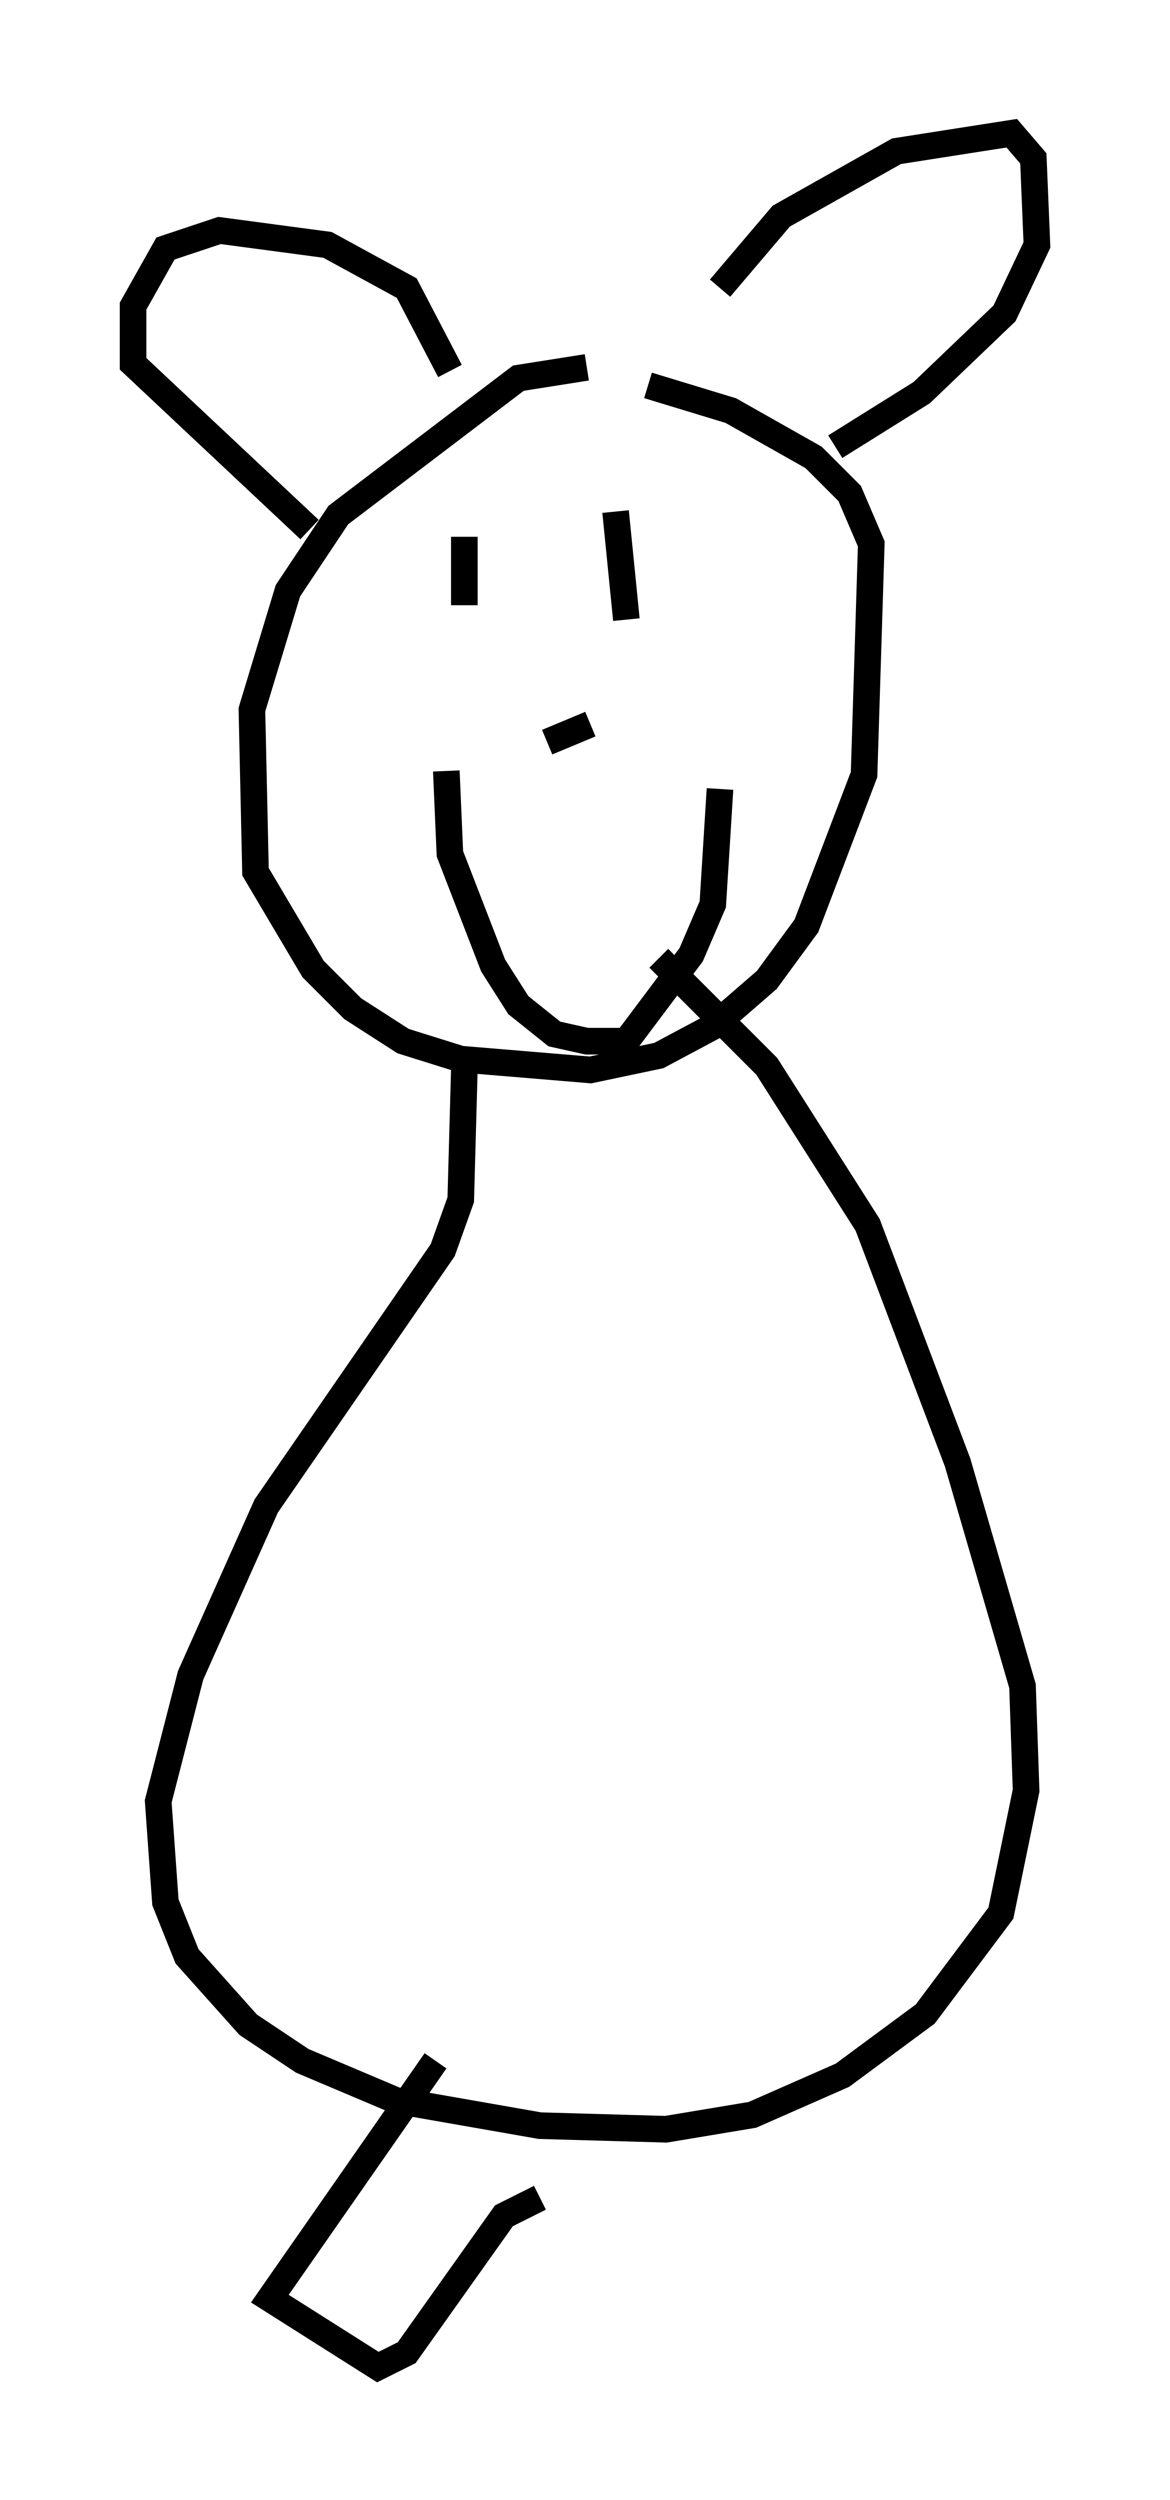 <?xml version="1.0" encoding="utf-8" ?>
<svg baseProfile="full" height="93.896" version="1.1" width="43.964" xmlns="http://www.w3.org/2000/svg" xmlns:ev="http://www.w3.org/2001/xml-events" xmlns:xlink="http://www.w3.org/1999/xlink"><defs /><rect fill="white" height="93.896" width="43.964" x="0" y="0" /><path d="M24.756, 14.743 m-2.706, -0.947 l-2.571, 0.406 -6.766, 5.142 l-1.894, 2.842 -1.353, 4.465 l0.135, 6.089 2.165, 3.654 l1.488, 1.488 1.894, 1.218 l2.165, 0.677 4.871, 0.406 l2.571, -0.541 2.03, -1.083 l2.03, -1.759 1.488, -2.03 l2.165, -5.683 0.271, -8.66 l-0.812, -1.894 -1.353, -1.353 l-3.112, -1.759 -3.112, -0.947 m-7.442, -0.541 l-1.624, -3.112 -2.977, -1.624 l-4.059, -0.541 -2.03, 0.677 l-1.218, 2.165 0.0, 2.165 l6.631, 6.225 m15.426, -9.066 l2.3, -2.706 4.33, -2.436 l4.33, -0.677 0.812, 0.947 l0.135, 3.248 -1.218, 2.571 l-3.112, 2.977 -3.248, 2.03 m-13.938, 3.383 l0.0, 2.571 m5.683, -3.518 l0.406, 4.059 m-6.766, 5.683 l0.135, 3.112 1.624, 4.195 l0.947, 1.488 1.353, 1.083 l1.218, 0.271 1.488, 0.0 l2.436, -3.248 0.812, -1.894 l0.271, -4.33 m-5.954, -0.812 l0.0, 0.0 m-0.541, -0.947 l1.624, -0.677 m-4.736, 12.99 l-0.135, 4.871 -0.677, 1.894 l-6.631, 9.607 -2.842, 6.36 l-1.218, 4.736 0.271, 3.789 l0.812, 2.03 2.3, 2.571 l2.03, 1.353 3.518, 1.488 l5.413, 0.947 4.736, 0.135 l3.248, -0.541 3.383, -1.488 l3.112, -2.3 2.842, -3.789 l0.947, -4.601 -0.135, -3.924 l-2.436, -8.39 -3.383, -8.931 l-3.789, -5.954 -4.059, -4.059 m-8.39, 41.407 l-6.225, 8.931 4.059, 2.571 l1.083, -0.541 3.654, -5.142 l1.353, -0.677 " fill="none" stroke="black" stroke-width="1" /></svg>
